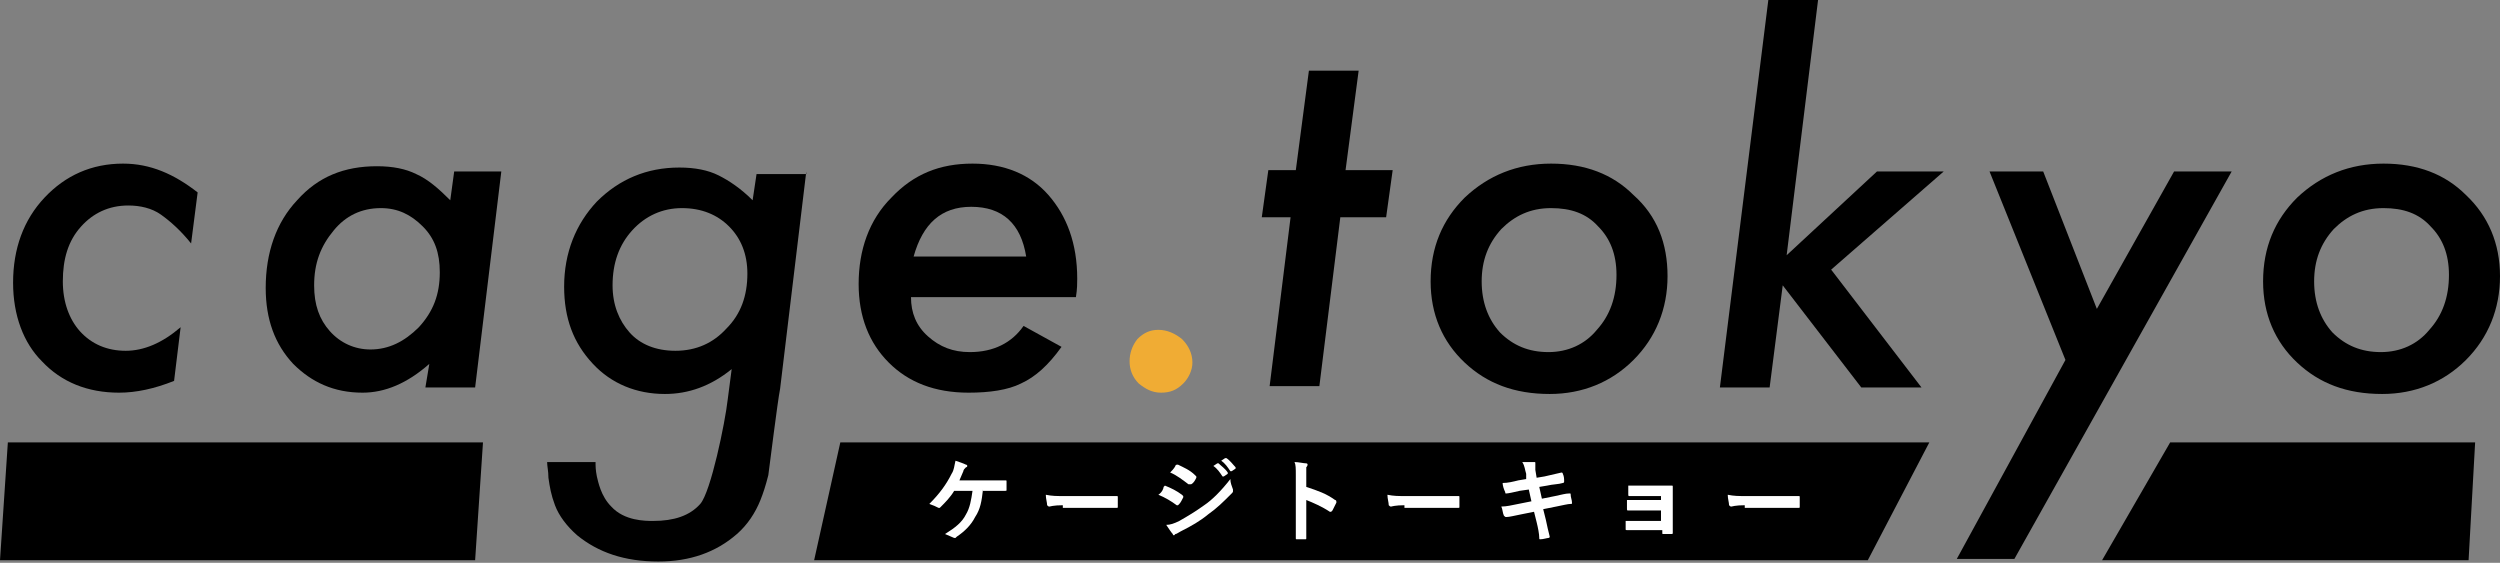 <svg width="191" height="43" viewBox="0 0 191 43" fill="none" xmlns="http://www.w3.org/2000/svg">
<rect x="0" y="0" width="191" height="43" fill="#808080" stroke="none"/>
<g clip-path="url(#clip0)">
<path d="M147.4 33.8H64.2L62.2 42.8H142.7L147.4 33.8Z" fill="black"/>
<path d="M0 42.8H36.3L36.9 33.8H0.6L0 42.8Z" fill="black"/>
<path d="M160.6 42.8H188.6L189.1 33.8H165.8L160.6 42.8Z" fill="black"/>
<path d="M15.1 14.7L14.6 18.6C13.8 17.6 13 16.9 12.3 16.4C11.6 15.9 10.7 15.7 9.8 15.7C8.3 15.7 7.1 16.3 6.2 17.3C5.2 18.4 4.8 19.8 4.8 21.5C4.8 23.1 5.3 24.4 6.1 25.3C7 26.3 8.2 26.8 9.6 26.8C11 26.8 12.4 26.2 13.8 25L13.3 29.1C11.8 29.7 10.4 30 9.1 30C6.7 30 4.7 29.2 3.2 27.6C1.8 26.2 1 24.1 1 21.6C1 19 1.8 16.8 3.4 15.1C5 13.4 7 12.5 9.4 12.5C11.5 12.5 13.3 13.3 15.1 14.7Z" fill="black"/>
<path d="M38.3 13.1L36.3 29.6H32.5L32.8 27.8C31.1 29.3 29.4 30 27.7 30C25.5 30 23.8 29.2 22.4 27.8C21 26.3 20.3 24.4 20.3 22C20.3 19.3 21.1 17 22.7 15.3C24.3 13.5 26.3 12.7 28.8 12.7C30 12.7 31 12.9 31.8 13.3C32.7 13.7 33.5 14.4 34.4 15.3L34.7 13.1H38.3ZM33.6 20.8C33.6 19.3 33.2 18.2 32.3 17.3C31.4 16.4 30.4 15.9 29.1 15.9C27.6 15.9 26.4 16.5 25.5 17.6C24.5 18.8 24 20.1 24 21.8C24 23.3 24.4 24.4 25.2 25.3C26 26.2 27.1 26.7 28.3 26.7C29.7 26.7 30.9 26.1 32 25C33.1 23.8 33.6 22.5 33.6 20.8Z" fill="black"/>
<path d="M61.6 13.1L59.6 29.7C59.4 30.7 58.8 35.6 58.7 36.3C58.5 37.1 58.3 37.7 58.1 38.2C57.7 39.2 57.1 40.1 56.3 40.8C54.7 42.2 52.7 42.9 50.3 42.9C47.7 42.9 45.7 42.2 44.1 40.9C43.3 40.2 42.7 39.4 42.4 38.6C42.1 37.8 42 37.2 41.9 36.5C41.9 36 41.8 35.6 41.8 35.3C43 35.3 44.3 35.3 45.5 35.3C45.5 35.6 45.5 35.9 45.6 36.4C45.7 36.8 45.9 37.9 46.7 38.7C47.7 39.8 49.3 39.8 49.9 39.8C51.5 39.8 52.7 39.4 53.5 38.5C54.3 37.6 55.4 32.3 55.6 30.5L55.9 28.2C54.3 29.5 52.6 30.1 50.8 30.1C48.6 30.1 46.7 29.3 45.3 27.8C43.8 26.2 43.1 24.3 43.1 21.9C43.1 19.3 44 17.1 45.6 15.4C47.3 13.7 49.4 12.8 51.9 12.8C53.1 12.8 54.1 13 54.9 13.4C55.7 13.8 56.6 14.4 57.5 15.3L57.8 13.3H61.6V13.1ZM57.1 20.9C57.1 19.4 56.6 18.2 55.7 17.3C54.8 16.4 53.6 15.9 52.1 15.9C50.6 15.9 49.3 16.5 48.3 17.6C47.3 18.7 46.8 20.1 46.8 21.8C46.8 23.3 47.3 24.5 48.1 25.4C48.9 26.3 50.1 26.8 51.6 26.8C53.2 26.8 54.5 26.2 55.5 25.1C56.6 24 57.1 22.6 57.1 20.9Z" fill="black"/>
<path d="M69.6 22.7C69.6 23.9 70 24.9 70.9 25.7C71.8 26.5 72.8 26.9 74.1 26.9C75.9 26.9 77.3 26.2 78.2 24.9L81.1 26.5C80.1 27.9 79.1 28.8 78 29.3C77 29.8 75.6 30 74 30C71.4 30 69.4 29.2 67.9 27.7C66.4 26.2 65.6 24.2 65.6 21.7C65.6 19.1 66.4 16.8 68.1 15.1C69.8 13.3 71.8 12.5 74.3 12.5C76.7 12.5 78.7 13.3 80.1 14.9C81.5 16.5 82.3 18.6 82.3 21.3C82.3 21.6 82.3 22.1 82.2 22.7H69.6ZM78.4 19.6C78 17.1 76.6 15.8 74.2 15.8C71.9 15.8 70.5 17.1 69.8 19.6H78.4Z" fill="black"/>
<path d="M91.1 27.7C91.1 28.3 90.8 28.9 90.4 29.3C89.9 29.8 89.4 30 88.7 30C88 30 87.5 29.7 87 29.3C86.5 28.8 86.3 28.2 86.3 27.6C86.3 27 86.5 26.4 86.9 25.9C87.4 25.4 87.9 25.2 88.5 25.2C89.2 25.2 89.8 25.5 90.3 25.9C90.8 26.4 91.1 27 91.1 27.7Z" fill="#F0AC34"/>
<path d="M102.4 16.6L100.8 29.5H97L98.6 16.6H96.4L96.9 13H99L100 5.4H103.8L102.8 13H106.4L105.9 16.6H102.4Z" fill="black"/>
<path d="M127.4 21.1C127.4 23.6 126.5 25.8 124.8 27.5C123.1 29.2 120.9 30.1 118.4 30.1C115.7 30.1 113.6 29.3 111.9 27.7C110.2 26.1 109.3 24 109.3 21.5C109.3 18.9 110.2 16.8 111.9 15.1C113.7 13.4 115.9 12.5 118.5 12.5C121.1 12.5 123.2 13.3 124.8 14.9C126.6 16.5 127.4 18.6 127.4 21.1ZM123.5 21C123.5 19.4 123 18.2 122.1 17.3C121.2 16.3 120 15.9 118.5 15.9C116.9 15.9 115.7 16.5 114.7 17.5C113.7 18.6 113.2 19.9 113.2 21.5C113.2 23.1 113.7 24.4 114.6 25.4C115.6 26.4 116.8 26.9 118.3 26.9C119.8 26.9 121.1 26.3 122 25.2C123 24.1 123.5 22.7 123.5 21Z" fill="black"/>
<path d="M138.9 0L136.5 19.5L143.4 13.1H148.5L139.9 20.6L146.8 29.6H142.2L136.2 21.8L135.2 29.6H131.4L135.1 0H138.9Z" fill="black"/>
<path d="M170.5 13.1L153.9 42.7H149.5L157.8 27.5L152 13.1H156.1L160.2 23.6L166.1 13.1H170.5V13.1Z" fill="black"/>
<path d="M191 21.1C191 23.6 190.1 25.8 188.4 27.5C186.7 29.2 184.5 30.1 182 30.1C179.3 30.1 177.2 29.3 175.5 27.7C173.8 26.1 172.9 24 172.9 21.5C172.9 18.9 173.8 16.8 175.5 15.1C177.3 13.4 179.5 12.5 182.1 12.5C184.7 12.5 186.8 13.3 188.4 14.9C190.1 16.5 191 18.6 191 21.1ZM187.1 21C187.1 19.4 186.6 18.2 185.7 17.3C184.8 16.3 183.6 15.9 182.1 15.9C180.5 15.9 179.3 16.5 178.3 17.5C177.3 18.6 176.8 19.9 176.8 21.5C176.8 23.1 177.3 24.4 178.2 25.4C179.2 26.4 180.4 26.9 181.9 26.9C183.4 26.9 184.7 26.3 185.6 25.2C186.6 24.1 187.1 22.7 187.1 21Z" fill="black"/>
<path d="M75.1 37.4C75 38.3 74.9 38.9 74.5 39.5C74.2 40.1 73.7 40.6 73.1 41L73 41.1H72.9C72.7 41 72.4 40.9 72.2 40.8C73 40.3 73.5 39.9 73.8 39.3C74.1 38.8 74.2 38.2 74.3 37.5H72.9C72.6 38 72.2 38.4 71.9 38.7L71.8 38.8H71.7C71.5 38.7 71.3 38.6 71 38.5C71.8 37.7 72.3 37 72.7 36.2C72.9 35.9 72.9 35.6 73 35.2C73.3 35.3 73.6 35.4 73.8 35.5C73.9 35.5 73.9 35.6 73.9 35.6C73.9 35.6 73.9 35.7 73.8 35.7C73.7 35.8 73.6 35.9 73.6 36C73.5 36.2 73.4 36.5 73.3 36.7H75.5C75.9 36.7 76.4 36.7 76.8 36.7C76.9 36.7 76.9 36.7 76.9 36.8C76.9 37 76.9 37.2 76.9 37.4C76.9 37.5 76.9 37.5 76.8 37.5C76.5 37.5 75.9 37.5 75.5 37.5H75.1V37.4Z" fill="white"/>
<path d="M81.2 38.6C80.5 38.6 80.2 38.7 80.2 38.7C80.1 38.7 80.1 38.7 80 38.6C80 38.4 79.9 38.1 79.9 37.8C80.4 37.9 80.7 37.9 81.4 37.9H83.7C84.2 37.9 84.8 37.9 85.3 37.9C85.4 37.9 85.4 37.9 85.4 38C85.4 38.2 85.4 38.4 85.4 38.7C85.4 38.8 85.4 38.8 85.3 38.8C84.8 38.8 84.3 38.8 83.7 38.8H81.2V38.6Z" fill="white"/>
<path d="M88.9 37.2L89 37.1C89.5 37.3 89.9 37.5 90.3 37.8L90.4 37.9C90.4 37.9 90.4 37.9 90.4 38C90.3 38.2 90.2 38.4 90.1 38.5L90 38.6C90 38.6 90 38.6 89.9 38.6C89.5 38.3 89 38 88.5 37.8C88.8 37.6 88.9 37.3 88.9 37.2ZM90.1 39.8C90.8 39.4 91.3 39.1 92 38.6C92.6 38.2 93.3 37.5 94 36.6C94 36.9 94.1 37.1 94.2 37.4V37.5C94.2 37.6 94.2 37.6 94.1 37.7C93.4 38.4 93 38.8 92.3 39.3C91.7 39.8 91 40.2 90.2 40.6C90 40.7 89.9 40.8 89.8 40.8L89.7 40.9C89.7 40.9 89.6 40.9 89.6 40.8C89.5 40.7 89.3 40.4 89.1 40.1C89.4 40.1 89.7 40 90.1 39.8ZM89.8 35.6C89.8 35.5 89.9 35.5 90 35.5C90.4 35.7 90.9 35.9 91.3 36.3L91.4 36.4V36.5C91.3 36.7 91.2 36.9 91 37C91 37 91 37 90.9 37H90.8C90.4 36.7 89.9 36.3 89.4 36.1C89.5 36 89.7 35.8 89.8 35.6ZM93 35.4H93.1C93.3 35.6 93.6 35.8 93.8 36.1V36.2L93.5 36.4H93.4C93.2 36.1 93 35.8 92.7 35.6L93 35.4ZM93.6 35H93.7C94 35.2 94.2 35.5 94.4 35.7V35.8L94.1 36C94 36 94 36 94 36C93.8 35.7 93.6 35.4 93.3 35.2L93.6 35Z" fill="white"/>
<path d="M99.8 37.2C100.7 37.5 101.3 37.7 102 38.2C102.1 38.2 102.1 38.3 102.1 38.4C102 38.6 101.9 38.8 101.8 39L101.7 39.1C101.7 39.1 101.7 39.1 101.6 39.1C101 38.7 100.3 38.4 99.8 38.2V39.7C99.8 40.2 99.8 40.6 99.8 41.1C99.8 41.2 99.8 41.2 99.7 41.2C99.5 41.2 99.3 41.2 99.1 41.2C99 41.2 99 41.2 99 41.1C99 40.6 99 40.2 99 39.7V36.3C99 35.8 99 35.5 98.9 35.3C99.2 35.3 99.6 35.4 99.8 35.4C99.9 35.4 99.9 35.5 99.9 35.5C99.9 35.5 99.9 35.6 99.8 35.7C99.8 35.8 99.8 36 99.8 36.4V37.2V37.2Z" fill="white"/>
<path d="M107.3 38.6C106.6 38.6 106.3 38.7 106.3 38.7C106.2 38.7 106.2 38.7 106.1 38.6C106.1 38.4 106 38.1 106 37.8C106.5 37.9 106.8 37.9 107.5 37.9H109.8C110.3 37.9 110.9 37.9 111.4 37.9C111.5 37.9 111.5 37.9 111.5 38C111.5 38.2 111.5 38.4 111.5 38.7C111.5 38.8 111.5 38.8 111.4 38.8C110.9 38.8 110.4 38.8 109.8 38.8H107.3V38.6Z" fill="white"/>
<path d="M116.6 36.2C116.5 35.9 116.5 35.6 116.3 35.3C116.6 35.3 116.9 35.3 117.2 35.3C117.3 35.3 117.3 35.3 117.3 35.4C117.3 35.5 117.3 35.6 117.3 35.9L117.4 36.5L118 36.4C118.4 36.3 118.9 36.2 119.3 36.1C119.3 36.1 119.4 36.1 119.4 36.2C119.5 36.4 119.5 36.6 119.5 36.8C119.5 36.8 119.5 36.9 119.4 36.9C119.1 37 118.6 37 118.2 37.1L117.6 37.2L117.8 38.1L118.8 37.9C119.3 37.8 119.6 37.7 119.9 37.7C120 37.7 120 37.7 120 37.8C120 38 120.1 38.2 120.1 38.4C120.1 38.5 120.1 38.5 120 38.5C119.8 38.5 119.4 38.6 118.9 38.7L117.9 38.9L118.1 39.7C118.2 40.2 118.3 40.6 118.4 41C118.4 41 118.4 41.1 118.3 41.1C118.2 41.1 117.9 41.2 117.7 41.2C117.6 41.2 117.6 41.2 117.6 41.1C117.6 40.8 117.5 40.3 117.4 39.9L117.2 39.1L116.2 39.3C115.7 39.4 115.3 39.5 115.1 39.5C115 39.5 115 39.5 114.9 39.4C114.8 39.2 114.8 38.9 114.7 38.7C115.1 38.7 115.5 38.6 116 38.5L117 38.3L116.8 37.4L116.1 37.5C115.7 37.6 115.2 37.7 115.1 37.7C115 37.7 115 37.7 115 37.6C114.9 37.4 114.8 37.1 114.8 36.9C115.2 36.9 115.6 36.8 116 36.7L116.6 36.6V36.2Z" fill="white"/>
<path d="M127.1 37.9H125.5C125.2 37.9 124.8 37.9 124.5 37.9C124.4 37.9 124.4 37.9 124.4 37.7C124.4 37.5 124.4 37.4 124.4 37.1C124.8 37.1 125 37.1 125.5 37.1H126.7C127 37.1 127.4 37.1 127.7 37.1C127.8 37.1 127.8 37.1 127.8 37.2C127.8 37.5 127.8 37.8 127.8 38.1V39.7C127.8 40 127.8 40.3 127.8 40.7C127.8 40.8 127.8 40.8 127.6 40.8C127.5 40.8 127.3 40.8 127.1 40.8C127 40.8 127 40.8 127 40.7V40.5H125.3C125 40.5 124.7 40.5 124.3 40.5C124.2 40.5 124.2 40.5 124.2 40.4C124.2 40.3 124.2 40.1 124.2 39.8C124.6 39.8 124.9 39.8 125.3 39.8H126.9V39H125.4C125.1 39 124.7 39 124.4 39C124.3 39 124.3 39 124.3 38.8C124.3 38.7 124.3 38.5 124.3 38.2C124.7 38.2 124.9 38.2 125.4 38.2H126.9V37.9H127.1Z" fill="white"/>
<path d="M133.3 38.6C132.6 38.6 132.3 38.7 132.3 38.7C132.2 38.7 132.2 38.7 132.1 38.6C132.1 38.4 132 38.1 132 37.8C132.5 37.9 132.8 37.9 133.5 37.9H135.8C136.3 37.9 136.9 37.9 137.4 37.9C137.5 37.9 137.5 37.9 137.5 38C137.5 38.2 137.5 38.4 137.5 38.7C137.5 38.8 137.5 38.8 137.4 38.8C136.9 38.8 136.4 38.8 135.8 38.8H133.3V38.6Z" fill="white"/>
</g>
<defs>
<clipPath id="clip0">
<rect width="191" height="42.9" fill="white"/>
</clipPath>
</defs>
</svg>
